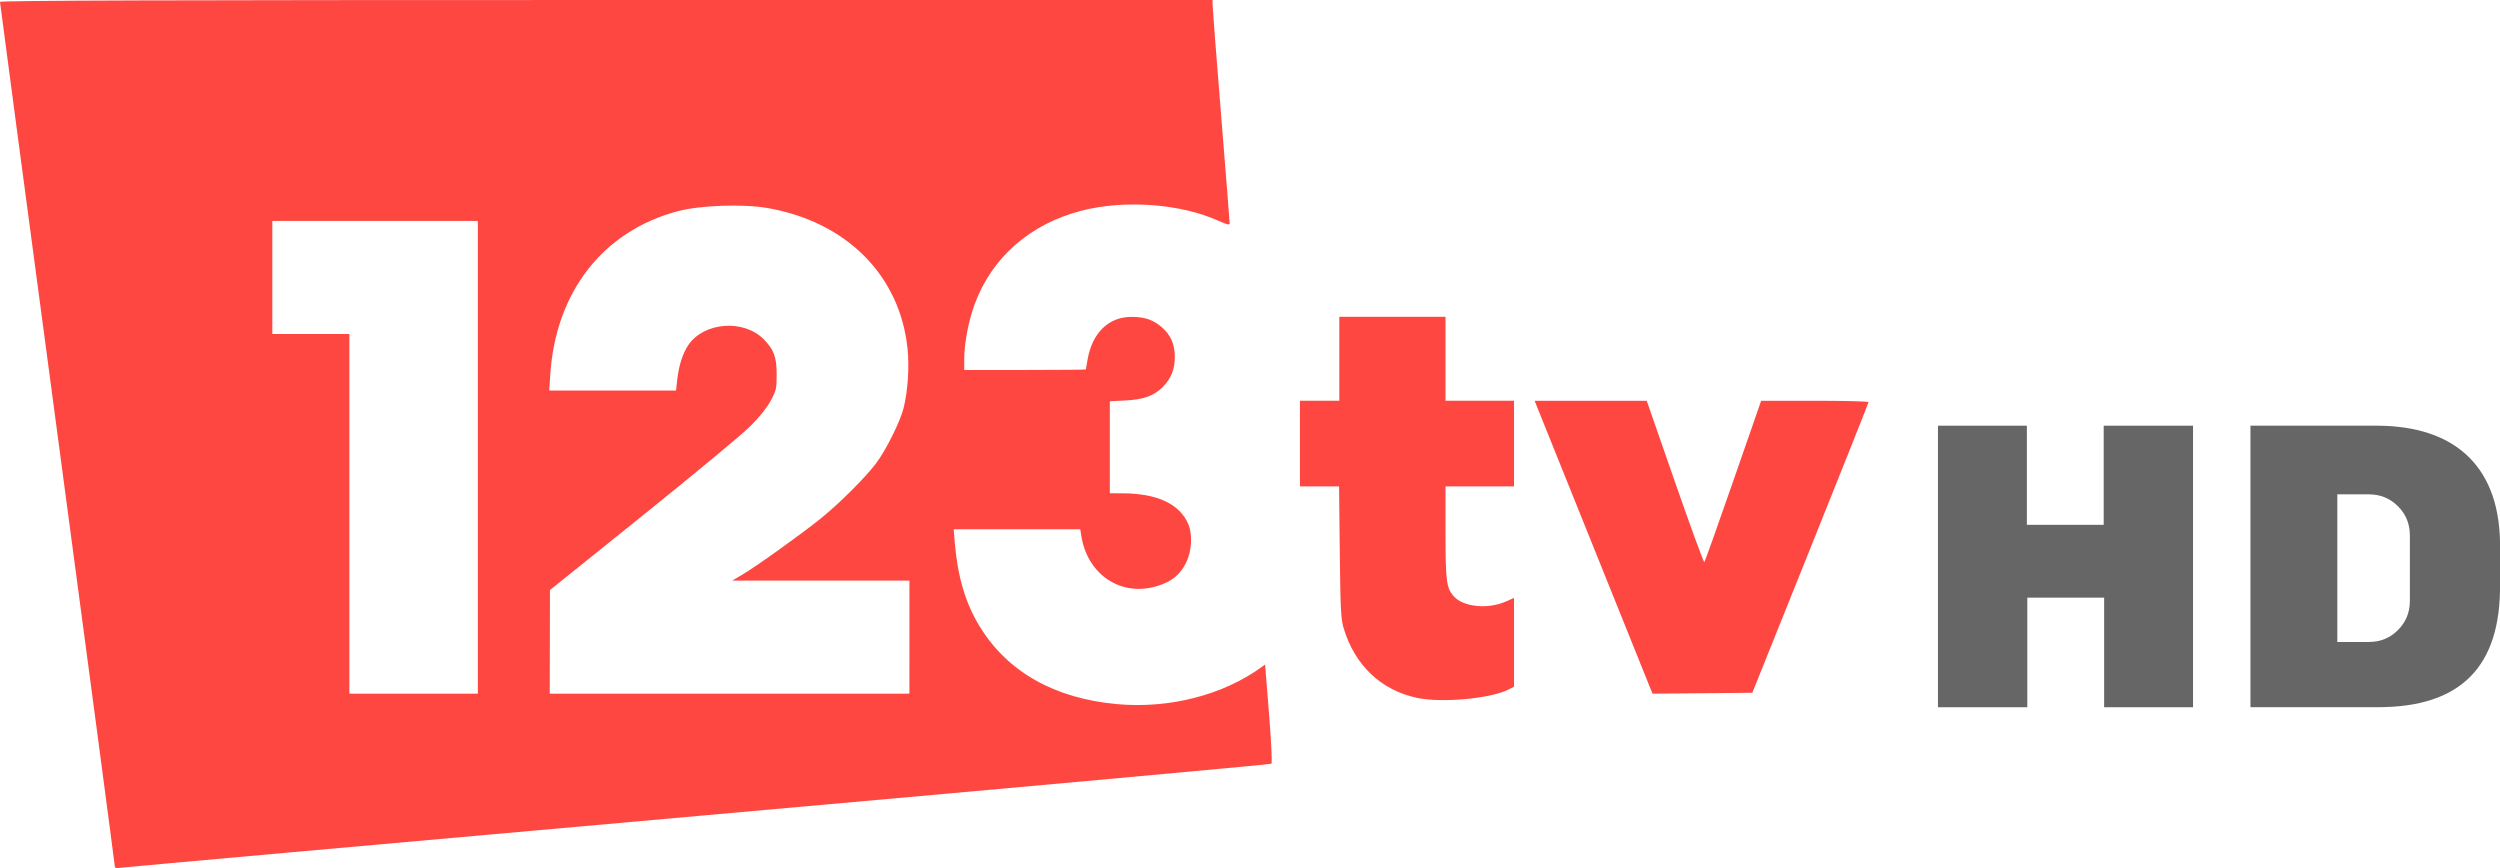 <svg width="800" height="277.78" version="1.1" viewBox="0 0 211.67 73.496" xml:space="preserve" xmlns="http://www.w3.org/2000/svg"><g transform="translate(-1.352 -2.218)"><path d="m11.068 75.527c0-0.13-2.186-16.606-4.858-36.613-2.672-20.008-4.858-36.449-4.858-36.537 0-0.115 14.135-0.159 51.333-0.159h51.333l1.4e-4 0.399c1.1e-4 0.219 0.326 4.434 0.725 9.365 0.399 4.931 0.725 9.055 0.725 9.163 0 0.142-0.266 0.076-0.95-0.234-3.18-1.442-7.918-1.796-11.562-0.864-4.383 1.121-7.638 3.97-9.094 7.96-0.509 1.396-0.87 3.307-0.87 4.611v0.924h5.148c2.831 0 5.148-0.021 5.148-0.046 0-0.025 0.071-0.43 0.158-0.9 0.412-2.227 1.79-3.549 3.7-3.549 1.115 0 1.831 0.239 2.544 0.849 0.784 0.671 1.133 1.459 1.133 2.559 0 1.031-0.323 1.829-1.022 2.528-0.753 0.753-1.595 1.058-3.139 1.139l-1.343 0.07v7.791l1.051 0.001c2.941 0.003 4.853 0.892 5.589 2.599 0.375 0.87 0.302 2.286-0.167 3.244-0.516 1.054-1.223 1.632-2.465 2.011-3.048 0.931-5.893-0.944-6.419-4.231l-0.092-0.579h-10.718l0.094 1.124c0.245 2.918 0.912 5.159 2.119 7.122 2.365 3.843 6.321 6.077 11.618 6.56 4.421 0.403 8.966-0.761 12.234-3.134l0.302-0.219 0.332 4.145c0.188 2.339 0.277 4.193 0.206 4.254-0.07 0.06-21.889 2.047-48.487 4.416-26.598 2.369-48.605 4.344-48.904 4.388-0.439 0.065-0.544 0.035-0.544-0.155zm30.742-34.592v-20.011h-17.401v9.571h6.525v30.452h10.876zm36.542 15.226v-4.785h-15.002l0.877-0.519c1.202-0.711 5.067-3.482 6.665-4.779 1.573-1.276 3.733-3.434 4.638-4.635 0.825-1.094 2.026-3.498 2.318-4.64 0.367-1.435 0.506-3.475 0.345-5.053-0.632-6.207-5.174-10.766-11.878-11.923-2.069-0.357-5.68-0.229-7.558 0.267-6.329 1.673-10.353 6.819-10.813 13.827l-0.089 1.359h10.737l0.099-0.906c0.131-1.196 0.465-2.243 0.941-2.943 1.317-1.939 4.666-2.206 6.364-0.507 0.873 0.873 1.114 1.518 1.115 2.979 1e-3 1.216-0.034 1.369-0.506 2.248-0.323 0.6-0.958 1.39-1.749 2.175-0.683 0.678-4.774 4.071-9.091 7.54l-7.849 6.308-0.009 4.386-0.009 4.386h30.452zm42.995 5.147c-3.062-0.636-5.317-2.785-6.247-5.955-0.215-0.733-0.261-1.682-0.312-6.407l-0.06-5.547h-3.314v-7.25h3.335v-7.106h8.991v7.106h5.8v7.25h-5.8l1e-3 3.879c1e-3 4.105 0.072 4.686 0.661 5.387 0.791 0.94 2.901 1.168 4.449 0.482l0.689-0.305v7.517l-0.443 0.229c-1.503 0.777-5.629 1.161-7.75 0.72zm19.729-0.831c-0.207-0.497-9.441-23.437-9.661-24.001l-0.128-0.326 9.491 0.003 2.393 6.878c1.316 3.783 2.435 6.833 2.486 6.778 0.052-0.055 1.155-3.151 2.451-6.88l2.357-6.779h4.546c2.5 0 4.546 0.051 4.546 0.114 0 0.063-2.214 5.626-4.92 12.362l-4.92 12.248-8.443 0.077-0.197-0.473z" fill="#fe4741" stroke-width=".145"/><g transform="matrix(3.762 0 0 3.767 -3.738 -6.13)" fill-opacity=".598" stroke-width=".048" aria-label="HD"><path d="m50.71 18.112h-2.001v-2.463h-1.729v2.463h-2.011v-6.328h2.001v2.228h1.729v-2.228h2.011z" stroke-width=".049"/><path d="m54.852 11.784c1.781 0.004 2.795 0.947 2.767 2.767v0.793c0.018 1.849-0.875 2.774-2.767 2.767h-2.85v-6.328zm-0.895 4.861h0.71c0.258 0 0.477-0.089 0.655-0.268 0.178-0.178 0.268-0.397 0.268-0.655v-1.472c0-0.258-0.089-0.477-0.268-0.655-0.178-0.178-0.397-0.268-0.655-0.268h-0.71z"/></g></g></svg>
